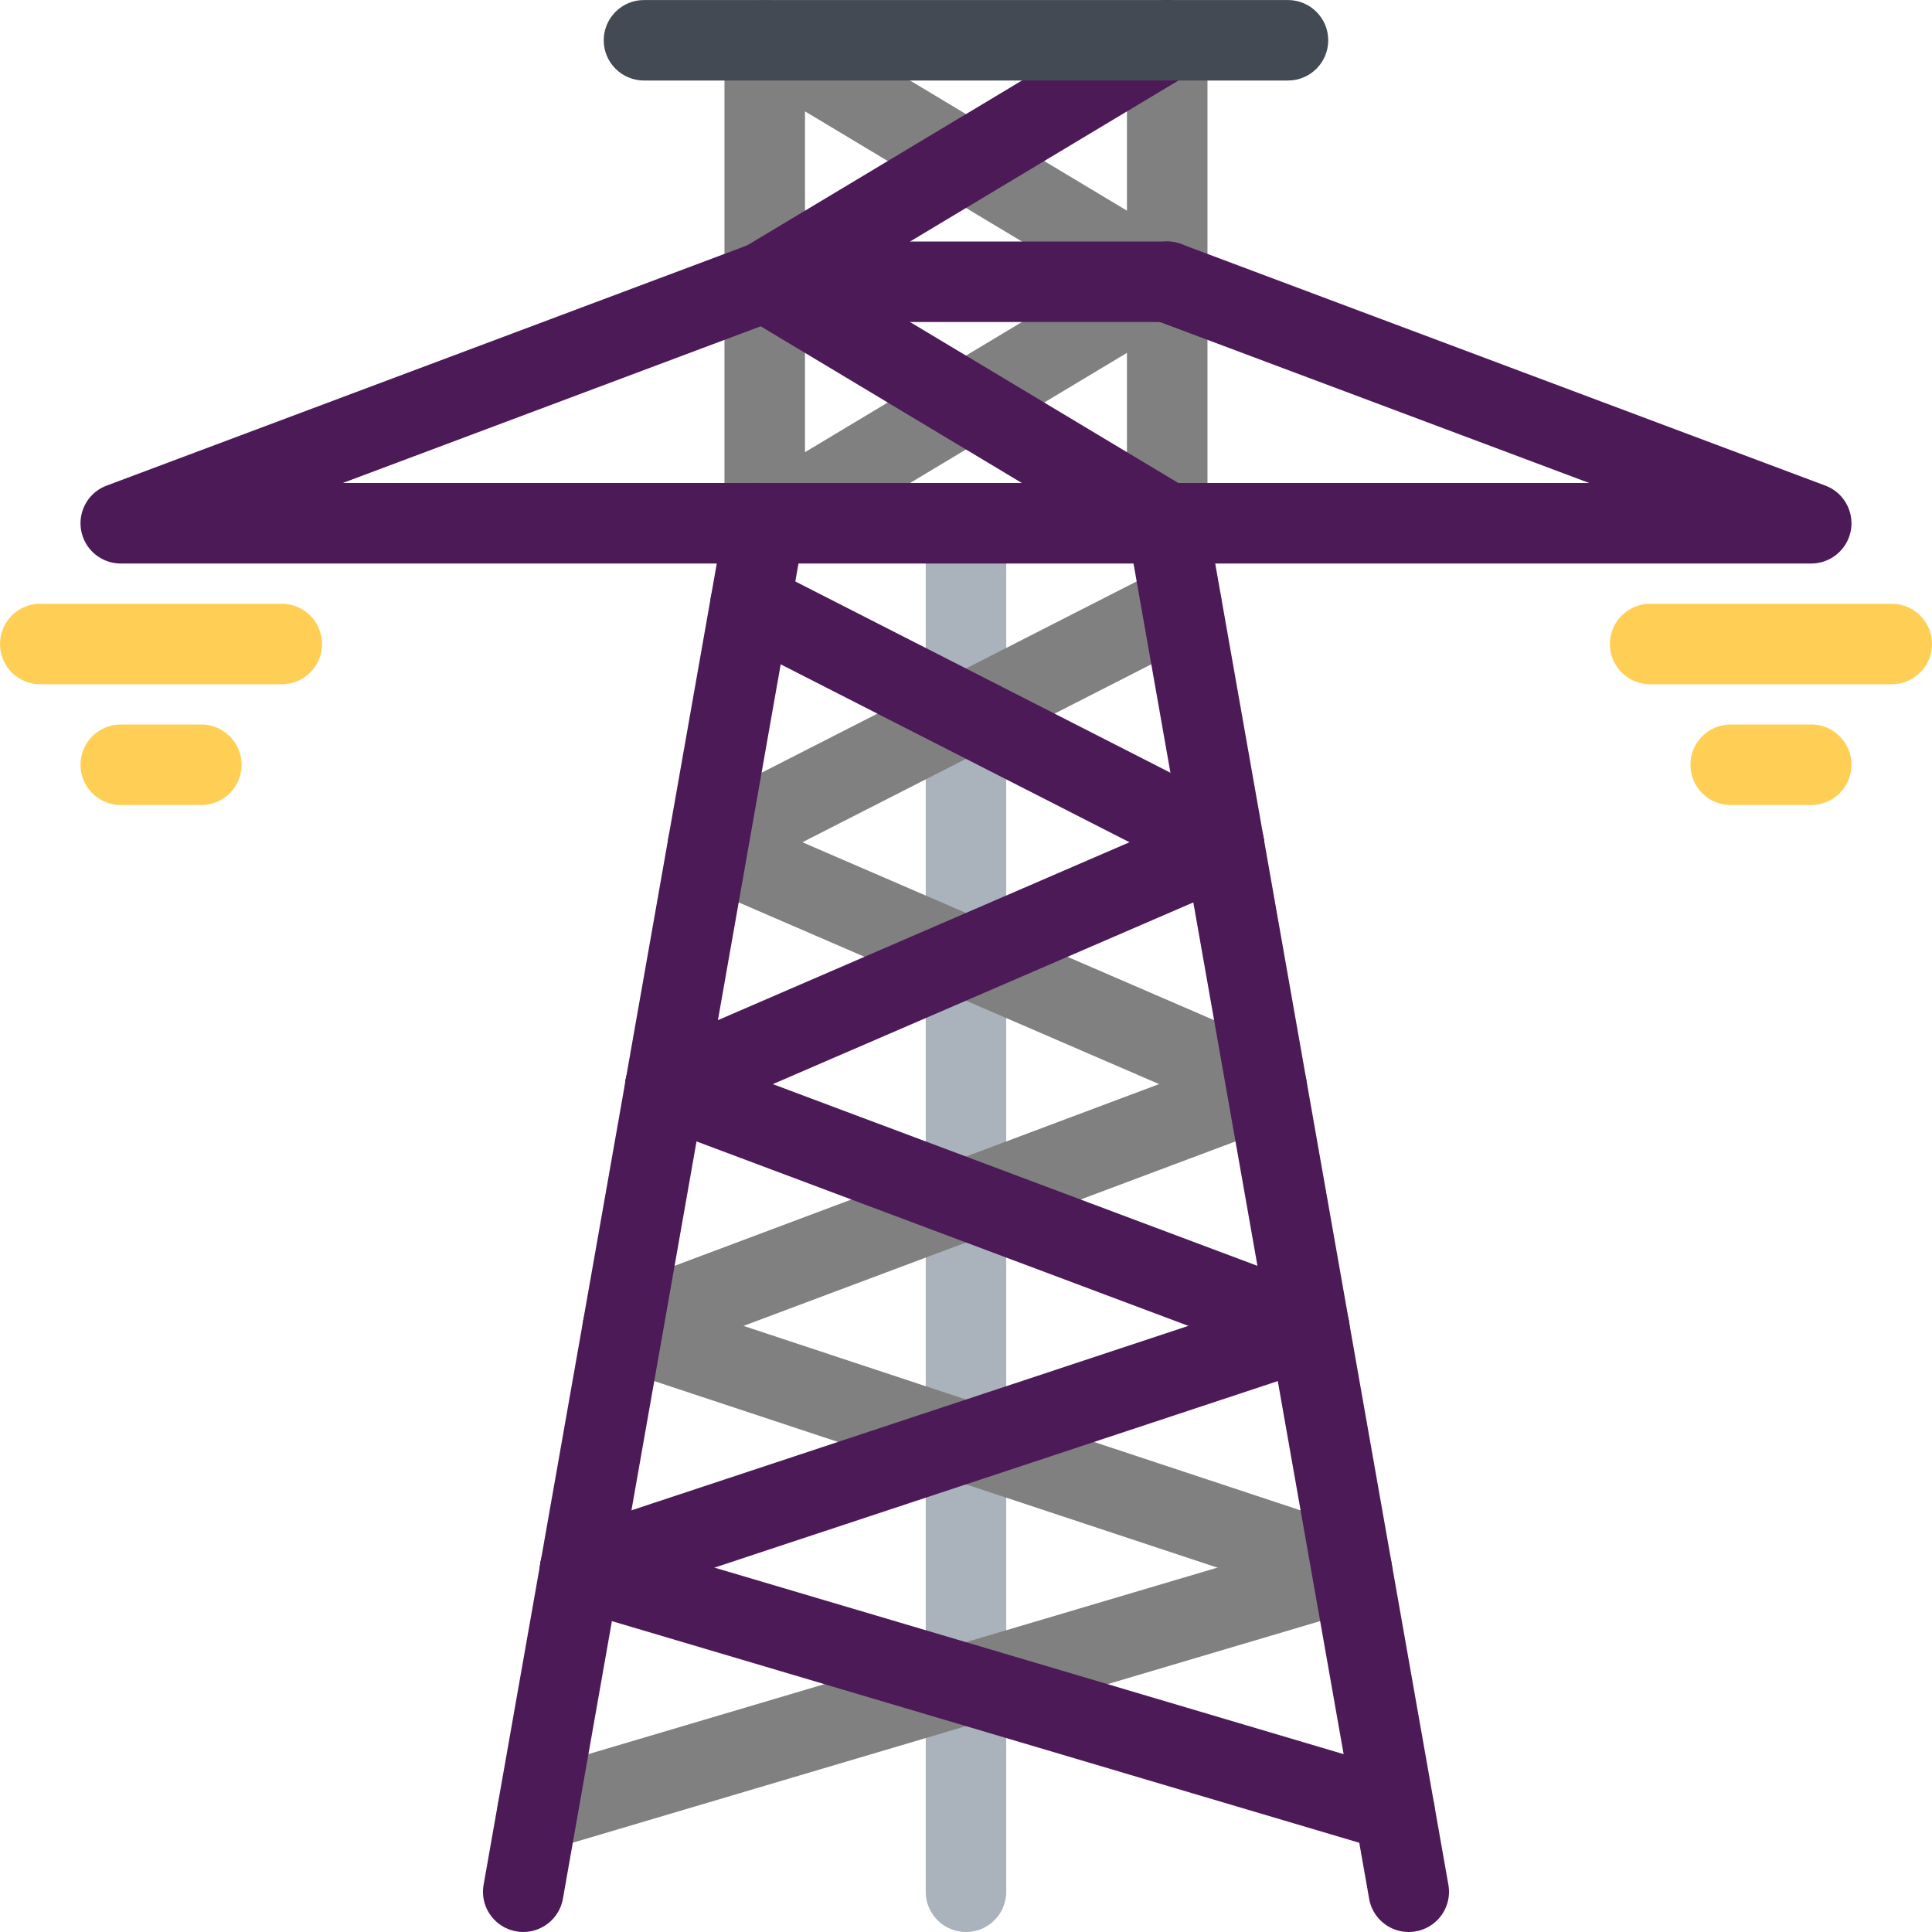 <svg xmlns="http://www.w3.org/2000/svg" class="svg-icon" style="width: 1em;height: 1em;vertical-align: middle;fill: currentColor;overflow: hidden;" viewBox="0 0 1024 1024" version="1.1"><path d="M405.324 298.668c-11.78 0-21.342-9.532-21.342-21.312V21.364c0-11.782 9.562-21.342 21.342-21.342 11.782 0 21.344 9.562 21.344 21.342v255.992c-0.002 11.78-9.564 21.312-21.344 21.312zM618.676 298.668c-11.812 0-21.376-9.532-21.376-21.312V21.364c0-11.782 9.562-21.342 21.376-21.342 11.75 0 21.312 9.562 21.312 21.342v255.992c0 11.78-9.562 21.312-21.312 21.312z" fill="gray"/><path d="M511.976 1023.99c-11.75 0-21.312-9.562-21.312-21.344V277.356c0-11.78 9.562-21.342 21.312-21.342a21.332 21.332 0 0 1 21.344 21.342v725.292c0 11.78-9.53 21.342-21.344 21.342z" fill="#AAB2BC"/><path d="M618.614 170.672c-3.688 0-7.5-0.968-10.938-3.032l-213.32-127.996c-10.094-6.062-13.376-19.156-7.312-29.25 6.062-10.124 19.156-13.406 29.25-7.342l213.322 127.996c10.124 6.062 13.376 19.186 7.312 29.28a21.33 21.33 0 0 1-18.314 10.344z" fill="gray"/><path d="M405.354 298.668a21.324 21.324 0 0 1-18.312-10.344c-6.062-10.094-2.782-23.218 7.312-29.28l213.32-127.996a21.312 21.312 0 0 1 29.25 7.312c6.062 10.124 2.812 23.218-7.312 29.28l-213.322 127.996a21.172 21.172 0 0 1-10.936 3.032zM375.23 469.35a21.356 21.356 0 0 1-19.03-11.656c-5.344-10.5-1.188-23.344 9.312-28.688l250.976-127.996c10.5-5.344 23.376-1.188 28.688 9.312 5.376 10.5 1.188 23.342-9.312 28.686l-250.946 127.996a21.246 21.246 0 0 1-9.688 2.346z" fill="gray"/><path d="M671.364 597.346c-2.812 0-5.688-0.562-8.438-1.75L366.762 467.6c-10.844-4.688-15.812-17.25-11.124-28.062 4.656-10.812 17.218-15.782 28.03-11.124L679.8 556.41c10.812 4.688 15.812 17.25 11.124 28.062-3.436 8.064-11.31 12.874-19.56 12.874z" fill="gray"/><path d="M330.044 725.342c-8.656 0-16.782-5.28-19.968-13.842-4.156-11.032 1.438-23.344 12.468-27.468l341.318-127.996c11.062-4.156 23.312 1.438 27.5 12.468 4.124 11.032-1.5 23.344-12.5 27.466l-341.32 127.996a21.156 21.156 0 0 1-7.498 1.376z" fill="gray"/><path d="M716.546 853.34c-2.25 0-4.5-0.344-6.75-1.094l-386.47-127.998c-11.188-3.716-17.25-15.78-13.532-26.966 3.688-11.188 15.75-17.25 26.938-13.532l386.502 127.998c11.188 3.688 17.25 15.78 13.562 26.936a21.394 21.394 0 0 1-20.25 14.656z" fill="gray"/><path d="M284.858 981.336c-9.218 0-17.686-6-20.436-15.282-3.376-11.31 3.094-23.154 14.374-26.53l431.688-127.996c11.25-3.344 23.124 3.094 26.5 14.404 3.376 11.282-3.062 23.156-14.376 26.5L290.92 980.43c-2 0.624-4.062 0.906-6.062 0.906z" fill="gray"/><path d="M405.354 170.672a21.324 21.324 0 0 1-18.312-10.344c-6.062-10.094-2.782-23.218 7.312-29.28l213.32-127.996a21.296 21.296 0 0 1 29.25 7.342c6.062 10.094 2.812 23.188-7.312 29.25L416.292 167.64a21.184 21.184 0 0 1-10.938 3.032z" fill="#4b1a57"/><path d="M618.614 298.668c-3.688 0-7.5-0.968-10.938-3.032L394.356 167.64c-10.094-6.062-13.376-19.156-7.312-29.28 6.062-10.094 19.156-13.376 29.25-7.312l213.322 127.996c10.124 6.062 13.376 19.186 7.312 29.28a21.33 21.33 0 0 1-18.314 10.344zM648.738 469.35c-3.25 0-6.562-0.75-9.688-2.344l-250.946-127.996c-10.5-5.344-14.656-18.186-9.312-28.686s18.218-14.656 28.686-9.312l251.008 127.996c10.5 5.344 14.624 18.188 9.312 28.688a21.368 21.368 0 0 1-19.06 11.654z" fill="#4b1a57"/><path d="M352.638 597.346c-8.25 0-16.124-4.81-19.592-12.874-4.688-10.812 0.312-23.376 11.124-28.062l296.132-127.996c10.812-4.656 23.376 0.312 28.062 11.124s-0.312 23.374-11.124 28.062l-296.164 127.996a21.268 21.268 0 0 1-8.438 1.75z" fill="#4b1a57"/><path d="M693.926 725.342a20.6 20.6 0 0 1-7.438-1.376l-341.35-127.996c-11.03-4.124-16.624-16.436-12.5-27.466 4.156-11.032 16.436-16.624 27.468-12.468l341.32 127.996c11.058 4.124 16.622 16.438 12.496 27.468-3.188 8.562-11.308 13.842-19.996 13.842z" fill="#4b1a57"/><path d="M307.452 853.34a21.34 21.34 0 0 1-20.25-14.656c-3.718-11.156 2.344-23.248 13.532-26.936l386.504-127.998c11.188-3.718 23.246 2.344 26.934 13.532 3.75 11.188-2.312 23.25-13.496 26.966l-386.506 127.998a21.14 21.14 0 0 1-6.718 1.094z" fill="#4b1a57"/><path d="M739.11 981.336c-2 0-4-0.282-6.062-0.906l-431.658-127.996c-11.312-3.344-17.75-15.218-14.406-26.5 3.376-11.31 15.25-17.748 26.53-14.404l431.658 127.996c11.312 3.376 17.75 15.218 14.376 26.53a21.292 21.292 0 0 1-20.438 15.28zM618.676 170.672H405.324c-11.78 0-21.342-9.532-21.342-21.312 0-11.78 9.562-21.342 21.342-21.342h213.352c11.75 0 21.312 9.562 21.312 21.342s-9.562 21.312-21.312 21.312z" fill="#4b1a57"/><path d="M959.98 298.668H64.022a21.344 21.344 0 0 1-21-17.532 21.29 21.29 0 0 1 13.5-23.75l341.334-127.996c11-4.156 23.312 1.438 27.436 12.468 4.156 11.032-1.438 23.344-12.468 27.468l-231.18 86.686H842.36L611.176 169.328c-11.062-4.124-16.624-16.438-12.5-27.468 4.124-11.03 16.438-16.624 27.5-12.468l341.304 127.996c9.624 3.594 15.308 13.624 13.496 23.75-1.874 10.154-10.684 17.53-20.996 17.53z" fill="#4b1a57"/><path d="M682.676 42.676H341.326c-11.78 0-21.342-9.532-21.342-21.312S329.544 0.02 341.326 0.02h341.35c11.75 0 21.312 9.562 21.312 21.342s-9.562 21.314-21.312 21.314z" fill="#434A54"/><path d="M277.358 1023.99a18.936 18.936 0 0 1-3.718-0.344c-11.624-2.032-19.374-13.094-17.312-24.688l127.996-725.322c2.032-11.594 13.094-19.342 24.718-17.312 11.594 2.062 19.344 13.124 17.282 24.716L298.36 1006.362a21.376 21.376 0 0 1-21.002 17.628zM746.61 1023.99c-10.124 0-19.124-7.282-20.938-17.624l-127.996-725.322c-2.062-11.592 5.688-22.656 17.25-24.716 11.624-2.032 22.688 5.718 24.75 17.312l127.996 725.322c2.062 11.594-5.688 22.656-17.312 24.688-1.25 0.246-2.5 0.34-3.75 0.34z" fill="#4b1a57"/><path d="M1002.664 362.666h-127.996c-11.812 0-21.376-9.532-21.376-21.312 0-11.782 9.562-21.342 21.376-21.342h127.996c11.75 0 21.312 9.562 21.312 21.342s-9.562 21.312-21.312 21.312zM959.98 426.664h-42.688c-11.75 0-21.312-9.532-21.312-21.312 0-11.782 9.562-21.342 21.312-21.342h42.688c11.75 0 21.308 9.562 21.308 21.342 0.002 11.78-9.558 21.312-21.308 21.312zM149.332 362.666H21.334A21.3 21.3 0 0 1 0.022 341.354c0-11.782 9.532-21.342 21.312-21.342h127.996c11.782 0 21.342 9.562 21.342 21.342 0.002 11.78-9.56 21.312-21.34 21.312zM106.676 426.664H64.022c-11.782 0-21.344-9.532-21.344-21.312 0-11.782 9.562-21.342 21.344-21.342h42.654c11.782 0 21.344 9.562 21.344 21.342s-9.562 21.312-21.344 21.312z" fill="#FFCE54"/></svg>